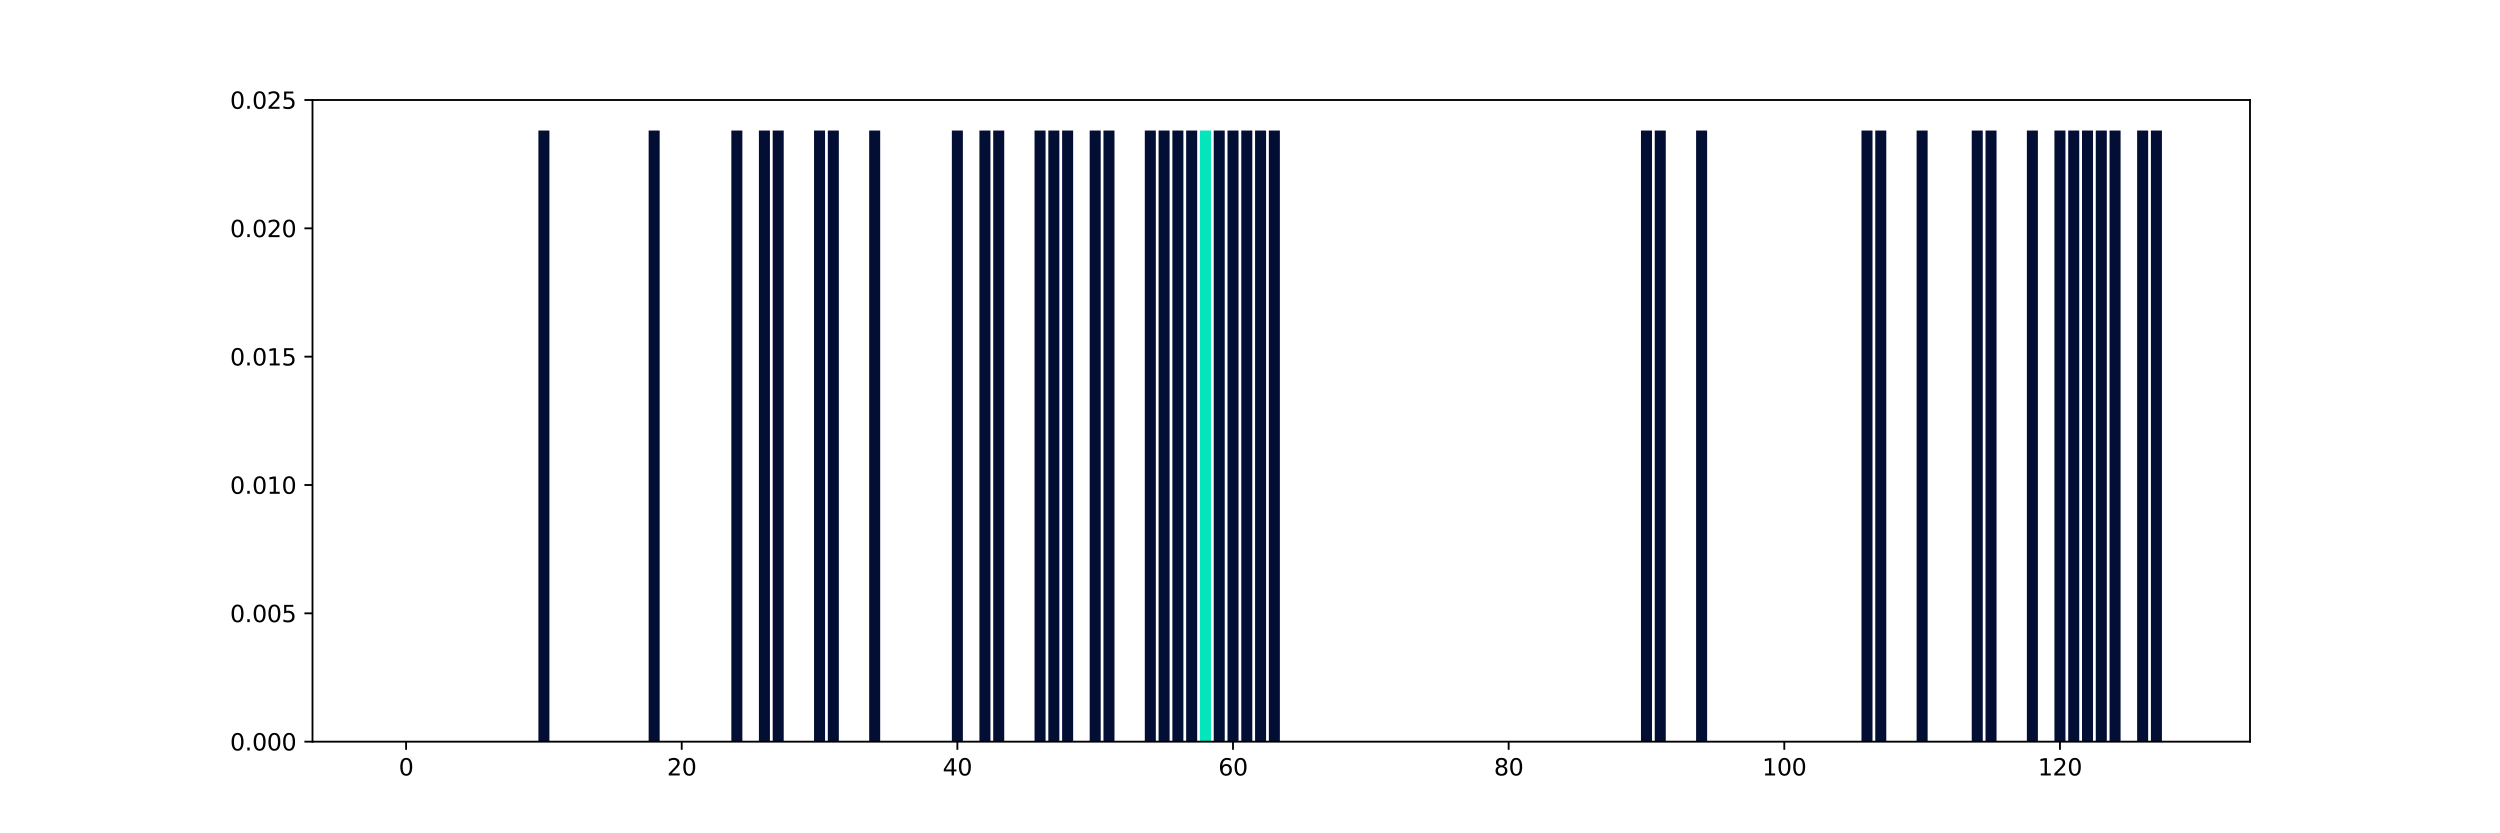 <?xml version="1.0" encoding="utf-8" standalone="no"?>
<!DOCTYPE svg PUBLIC "-//W3C//DTD SVG 1.1//EN"
  "http://www.w3.org/Graphics/SVG/1.1/DTD/svg11.dtd">
<svg xmlns:xlink="http://www.w3.org/1999/xlink" width="1080pt" height="360pt" viewBox="0 0 1080 360" xmlns="http://www.w3.org/2000/svg" version="1.1">
 <defs>
  <style type="text/css">*{stroke-linejoin: round; stroke-linecap: butt}</style>
 </defs>
 <g id="figure_1">
  <g id="patch_1">
   <path d="M 0 360 
L 1080 360 
L 1080 0 
L 0 0 
z
" style="fill: #ffffff"/>
  </g>
  <g id="axes_1">
   <g id="patch_2">
    <path d="M 135 320.4 
L 972 320.4 
L 972 43.2 
L 135 43.2 
z
" style="fill: #ffffff"/>
   </g>
   <g id="patch_3">
    <path d="M 173.045 320.4 
L 177.809 320.4 
L 177.809 320.4 
L 173.045 320.4 
z
" clip-path="url(#p2201a986b4)" style="fill: #020e34"/>
   </g>
   <g id="patch_4">
    <path d="M 178.999 320.4 
L 183.762 320.4 
L 183.762 320.4 
L 178.999 320.4 
z
" clip-path="url(#p2201a986b4)" style="fill: #020e34"/>
   </g>
   <g id="patch_5">
    <path d="M 184.953 320.4 
L 189.716 320.4 
L 189.716 320.4 
L 184.953 320.4 
z
" clip-path="url(#p2201a986b4)" style="fill: #020e34"/>
   </g>
   <g id="patch_6">
    <path d="M 190.907 320.4 
L 195.67 320.4 
L 195.67 320.4 
L 190.907 320.4 
z
" clip-path="url(#p2201a986b4)" style="fill: #020e34"/>
   </g>
   <g id="patch_7">
    <path d="M 196.861 320.4 
L 201.624 320.4 
L 201.624 320.4 
L 196.861 320.4 
z
" clip-path="url(#p2201a986b4)" style="fill: #020e34"/>
   </g>
   <g id="patch_8">
    <path d="M 202.815 320.4 
L 207.578 320.4 
L 207.578 320.4 
L 202.815 320.4 
z
" clip-path="url(#p2201a986b4)" style="fill: #020e34"/>
   </g>
   <g id="patch_9">
    <path d="M 208.769 320.4 
L 213.532 320.4 
L 213.532 320.4 
L 208.769 320.4 
z
" clip-path="url(#p2201a986b4)" style="fill: #020e34"/>
   </g>
   <g id="patch_10">
    <path d="M 214.723 320.4 
L 219.486 320.4 
L 219.486 320.4 
L 214.723 320.4 
z
" clip-path="url(#p2201a986b4)" style="fill: #020e34"/>
   </g>
   <g id="patch_11">
    <path d="M 220.677 320.4 
L 225.44 320.4 
L 225.44 320.4 
L 220.677 320.4 
z
" clip-path="url(#p2201a986b4)" style="fill: #020e34"/>
   </g>
   <g id="patch_12">
    <path d="M 226.631 320.4 
L 231.394 320.4 
L 231.394 320.4 
L 226.631 320.4 
z
" clip-path="url(#p2201a986b4)" style="fill: #020e34"/>
   </g>
   <g id="patch_13">
    <path d="M 232.585 320.4 
L 237.348 320.4 
L 237.348 56.4 
L 232.585 56.4 
z
" clip-path="url(#p2201a986b4)" style="fill: #020e34"/>
   </g>
   <g id="patch_14">
    <path d="M 238.538 320.4 
L 243.302 320.4 
L 243.302 320.4 
L 238.538 320.4 
z
" clip-path="url(#p2201a986b4)" style="fill: #020e34"/>
   </g>
   <g id="patch_15">
    <path d="M 244.492 320.4 
L 249.255 320.4 
L 249.255 320.4 
L 244.492 320.4 
z
" clip-path="url(#p2201a986b4)" style="fill: #020e34"/>
   </g>
   <g id="patch_16">
    <path d="M 250.446 320.4 
L 255.209 320.4 
L 255.209 320.4 
L 250.446 320.4 
z
" clip-path="url(#p2201a986b4)" style="fill: #020e34"/>
   </g>
   <g id="patch_17">
    <path d="M 256.4 320.4 
L 261.163 320.4 
L 261.163 320.4 
L 256.4 320.4 
z
" clip-path="url(#p2201a986b4)" style="fill: #020e34"/>
   </g>
   <g id="patch_18">
    <path d="M 262.354 320.4 
L 267.117 320.4 
L 267.117 320.4 
L 262.354 320.4 
z
" clip-path="url(#p2201a986b4)" style="fill: #020e34"/>
   </g>
   <g id="patch_19">
    <path d="M 268.308 320.4 
L 273.071 320.4 
L 273.071 320.4 
L 268.308 320.4 
z
" clip-path="url(#p2201a986b4)" style="fill: #020e34"/>
   </g>
   <g id="patch_20">
    <path d="M 274.262 320.4 
L 279.025 320.4 
L 279.025 320.4 
L 274.262 320.4 
z
" clip-path="url(#p2201a986b4)" style="fill: #020e34"/>
   </g>
   <g id="patch_21">
    <path d="M 280.216 320.4 
L 284.979 320.4 
L 284.979 56.4 
L 280.216 56.4 
z
" clip-path="url(#p2201a986b4)" style="fill: #020e34"/>
   </g>
   <g id="patch_22">
    <path d="M 286.17 320.4 
L 290.933 320.4 
L 290.933 320.4 
L 286.17 320.4 
z
" clip-path="url(#p2201a986b4)" style="fill: #020e34"/>
   </g>
   <g id="patch_23">
    <path d="M 292.124 320.4 
L 296.887 320.4 
L 296.887 320.4 
L 292.124 320.4 
z
" clip-path="url(#p2201a986b4)" style="fill: #020e34"/>
   </g>
   <g id="patch_24">
    <path d="M 298.077 320.4 
L 302.841 320.4 
L 302.841 320.4 
L 298.077 320.4 
z
" clip-path="url(#p2201a986b4)" style="fill: #020e34"/>
   </g>
   <g id="patch_25">
    <path d="M 304.031 320.4 
L 308.794 320.4 
L 308.794 320.4 
L 304.031 320.4 
z
" clip-path="url(#p2201a986b4)" style="fill: #020e34"/>
   </g>
   <g id="patch_26">
    <path d="M 309.985 320.4 
L 314.748 320.4 
L 314.748 320.4 
L 309.985 320.4 
z
" clip-path="url(#p2201a986b4)" style="fill: #020e34"/>
   </g>
   <g id="patch_27">
    <path d="M 315.939 320.4 
L 320.702 320.4 
L 320.702 56.4 
L 315.939 56.4 
z
" clip-path="url(#p2201a986b4)" style="fill: #020e34"/>
   </g>
   <g id="patch_28">
    <path d="M 321.893 320.4 
L 326.656 320.4 
L 326.656 320.4 
L 321.893 320.4 
z
" clip-path="url(#p2201a986b4)" style="fill: #020e34"/>
   </g>
   <g id="patch_29">
    <path d="M 327.847 320.4 
L 332.61 320.4 
L 332.61 56.4 
L 327.847 56.4 
z
" clip-path="url(#p2201a986b4)" style="fill: #020e34"/>
   </g>
   <g id="patch_30">
    <path d="M 333.801 320.4 
L 338.564 320.4 
L 338.564 56.4 
L 333.801 56.4 
z
" clip-path="url(#p2201a986b4)" style="fill: #020e34"/>
   </g>
   <g id="patch_31">
    <path d="M 339.755 320.4 
L 344.518 320.4 
L 344.518 320.4 
L 339.755 320.4 
z
" clip-path="url(#p2201a986b4)" style="fill: #020e34"/>
   </g>
   <g id="patch_32">
    <path d="M 345.709 320.4 
L 350.472 320.4 
L 350.472 320.4 
L 345.709 320.4 
z
" clip-path="url(#p2201a986b4)" style="fill: #020e34"/>
   </g>
   <g id="patch_33">
    <path d="M 351.663 320.4 
L 356.426 320.4 
L 356.426 56.4 
L 351.663 56.4 
z
" clip-path="url(#p2201a986b4)" style="fill: #020e34"/>
   </g>
   <g id="patch_34">
    <path d="M 357.617 320.4 
L 362.38 320.4 
L 362.38 56.4 
L 357.617 56.4 
z
" clip-path="url(#p2201a986b4)" style="fill: #020e34"/>
   </g>
   <g id="patch_35">
    <path d="M 363.57 320.4 
L 368.334 320.4 
L 368.334 320.4 
L 363.57 320.4 
z
" clip-path="url(#p2201a986b4)" style="fill: #020e34"/>
   </g>
   <g id="patch_36">
    <path d="M 369.524 320.4 
L 374.287 320.4 
L 374.287 320.4 
L 369.524 320.4 
z
" clip-path="url(#p2201a986b4)" style="fill: #020e34"/>
   </g>
   <g id="patch_37">
    <path d="M 375.478 320.4 
L 380.241 320.4 
L 380.241 56.4 
L 375.478 56.4 
z
" clip-path="url(#p2201a986b4)" style="fill: #020e34"/>
   </g>
   <g id="patch_38">
    <path d="M 381.432 320.4 
L 386.195 320.4 
L 386.195 320.4 
L 381.432 320.4 
z
" clip-path="url(#p2201a986b4)" style="fill: #020e34"/>
   </g>
   <g id="patch_39">
    <path d="M 387.386 320.4 
L 392.149 320.4 
L 392.149 320.4 
L 387.386 320.4 
z
" clip-path="url(#p2201a986b4)" style="fill: #020e34"/>
   </g>
   <g id="patch_40">
    <path d="M 393.34 320.4 
L 398.103 320.4 
L 398.103 320.4 
L 393.34 320.4 
z
" clip-path="url(#p2201a986b4)" style="fill: #020e34"/>
   </g>
   <g id="patch_41">
    <path d="M 399.294 320.4 
L 404.057 320.4 
L 404.057 320.4 
L 399.294 320.4 
z
" clip-path="url(#p2201a986b4)" style="fill: #020e34"/>
   </g>
   <g id="patch_42">
    <path d="M 405.248 320.4 
L 410.011 320.4 
L 410.011 320.4 
L 405.248 320.4 
z
" clip-path="url(#p2201a986b4)" style="fill: #020e34"/>
   </g>
   <g id="patch_43">
    <path d="M 411.202 320.4 
L 415.965 320.4 
L 415.965 56.4 
L 411.202 56.4 
z
" clip-path="url(#p2201a986b4)" style="fill: #020e34"/>
   </g>
   <g id="patch_44">
    <path d="M 417.156 320.4 
L 421.919 320.4 
L 421.919 320.4 
L 417.156 320.4 
z
" clip-path="url(#p2201a986b4)" style="fill: #020e34"/>
   </g>
   <g id="patch_45">
    <path d="M 423.109 320.4 
L 427.873 320.4 
L 427.873 56.4 
L 423.109 56.4 
z
" clip-path="url(#p2201a986b4)" style="fill: #020e34"/>
   </g>
   <g id="patch_46">
    <path d="M 429.063 320.4 
L 433.827 320.4 
L 433.827 56.4 
L 429.063 56.4 
z
" clip-path="url(#p2201a986b4)" style="fill: #020e34"/>
   </g>
   <g id="patch_47">
    <path d="M 435.017 320.4 
L 439.78 320.4 
L 439.78 320.4 
L 435.017 320.4 
z
" clip-path="url(#p2201a986b4)" style="fill: #020e34"/>
   </g>
   <g id="patch_48">
    <path d="M 440.971 320.4 
L 445.734 320.4 
L 445.734 320.4 
L 440.971 320.4 
z
" clip-path="url(#p2201a986b4)" style="fill: #020e34"/>
   </g>
   <g id="patch_49">
    <path d="M 446.925 320.4 
L 451.688 320.4 
L 451.688 56.4 
L 446.925 56.4 
z
" clip-path="url(#p2201a986b4)" style="fill: #020e34"/>
   </g>
   <g id="patch_50">
    <path d="M 452.879 320.4 
L 457.642 320.4 
L 457.642 56.4 
L 452.879 56.4 
z
" clip-path="url(#p2201a986b4)" style="fill: #020e34"/>
   </g>
   <g id="patch_51">
    <path d="M 458.833 320.4 
L 463.596 320.4 
L 463.596 56.4 
L 458.833 56.4 
z
" clip-path="url(#p2201a986b4)" style="fill: #020e34"/>
   </g>
   <g id="patch_52">
    <path d="M 464.787 320.4 
L 469.55 320.4 
L 469.55 320.4 
L 464.787 320.4 
z
" clip-path="url(#p2201a986b4)" style="fill: #020e34"/>
   </g>
   <g id="patch_53">
    <path d="M 470.741 320.4 
L 475.504 320.4 
L 475.504 56.4 
L 470.741 56.4 
z
" clip-path="url(#p2201a986b4)" style="fill: #020e34"/>
   </g>
   <g id="patch_54">
    <path d="M 476.695 320.4 
L 481.458 320.4 
L 481.458 56.4 
L 476.695 56.4 
z
" clip-path="url(#p2201a986b4)" style="fill: #020e34"/>
   </g>
   <g id="patch_55">
    <path d="M 482.649 320.4 
L 487.412 320.4 
L 487.412 320.4 
L 482.649 320.4 
z
" clip-path="url(#p2201a986b4)" style="fill: #020e34"/>
   </g>
   <g id="patch_56">
    <path d="M 488.602 320.4 
L 493.366 320.4 
L 493.366 320.4 
L 488.602 320.4 
z
" clip-path="url(#p2201a986b4)" style="fill: #020e34"/>
   </g>
   <g id="patch_57">
    <path d="M 494.556 320.4 
L 499.319 320.4 
L 499.319 56.4 
L 494.556 56.4 
z
" clip-path="url(#p2201a986b4)" style="fill: #020e34"/>
   </g>
   <g id="patch_58">
    <path d="M 500.51 320.4 
L 505.273 320.4 
L 505.273 56.4 
L 500.51 56.4 
z
" clip-path="url(#p2201a986b4)" style="fill: #020e34"/>
   </g>
   <g id="patch_59">
    <path d="M 506.464 320.4 
L 511.227 320.4 
L 511.227 56.4 
L 506.464 56.4 
z
" clip-path="url(#p2201a986b4)" style="fill: #020e34"/>
   </g>
   <g id="patch_60">
    <path d="M 512.418 320.4 
L 517.181 320.4 
L 517.181 56.4 
L 512.418 56.4 
z
" clip-path="url(#p2201a986b4)" style="fill: #020e34"/>
   </g>
   <g id="patch_61">
    <path d="M 518.372 320.4 
L 523.135 320.4 
L 523.135 56.4 
L 518.372 56.4 
z
" clip-path="url(#p2201a986b4)" style="fill: #04e5bb"/>
   </g>
   <g id="patch_62">
    <path d="M 524.326 320.4 
L 529.089 320.4 
L 529.089 56.4 
L 524.326 56.4 
z
" clip-path="url(#p2201a986b4)" style="fill: #020e34"/>
   </g>
   <g id="patch_63">
    <path d="M 530.28 320.4 
L 535.043 320.4 
L 535.043 56.4 
L 530.28 56.4 
z
" clip-path="url(#p2201a986b4)" style="fill: #020e34"/>
   </g>
   <g id="patch_64">
    <path d="M 536.234 320.4 
L 540.997 320.4 
L 540.997 56.4 
L 536.234 56.4 
z
" clip-path="url(#p2201a986b4)" style="fill: #020e34"/>
   </g>
   <g id="patch_65">
    <path d="M 542.188 320.4 
L 546.951 320.4 
L 546.951 56.4 
L 542.188 56.4 
z
" clip-path="url(#p2201a986b4)" style="fill: #020e34"/>
   </g>
   <g id="patch_66">
    <path d="M 548.141 320.4 
L 552.905 320.4 
L 552.905 56.4 
L 548.141 56.4 
z
" clip-path="url(#p2201a986b4)" style="fill: #020e34"/>
   </g>
   <g id="patch_67">
    <path d="M 554.095 320.4 
L 558.859 320.4 
L 558.859 320.4 
L 554.095 320.4 
z
" clip-path="url(#p2201a986b4)" style="fill: #020e34"/>
   </g>
   <g id="patch_68">
    <path d="M 560.049 320.4 
L 564.812 320.4 
L 564.812 320.4 
L 560.049 320.4 
z
" clip-path="url(#p2201a986b4)" style="fill: #020e34"/>
   </g>
   <g id="patch_69">
    <path d="M 566.003 320.4 
L 570.766 320.4 
L 570.766 320.4 
L 566.003 320.4 
z
" clip-path="url(#p2201a986b4)" style="fill: #020e34"/>
   </g>
   <g id="patch_70">
    <path d="M 571.957 320.4 
L 576.72 320.4 
L 576.72 320.4 
L 571.957 320.4 
z
" clip-path="url(#p2201a986b4)" style="fill: #020e34"/>
   </g>
   <g id="patch_71">
    <path d="M 577.911 320.4 
L 582.674 320.4 
L 582.674 320.4 
L 577.911 320.4 
z
" clip-path="url(#p2201a986b4)" style="fill: #020e34"/>
   </g>
   <g id="patch_72">
    <path d="M 583.865 320.4 
L 588.628 320.4 
L 588.628 320.4 
L 583.865 320.4 
z
" clip-path="url(#p2201a986b4)" style="fill: #020e34"/>
   </g>
   <g id="patch_73">
    <path d="M 589.819 320.4 
L 594.582 320.4 
L 594.582 320.4 
L 589.819 320.4 
z
" clip-path="url(#p2201a986b4)" style="fill: #020e34"/>
   </g>
   <g id="patch_74">
    <path d="M 595.773 320.4 
L 600.536 320.4 
L 600.536 320.4 
L 595.773 320.4 
z
" clip-path="url(#p2201a986b4)" style="fill: #020e34"/>
   </g>
   <g id="patch_75">
    <path d="M 601.727 320.4 
L 606.49 320.4 
L 606.49 320.4 
L 601.727 320.4 
z
" clip-path="url(#p2201a986b4)" style="fill: #020e34"/>
   </g>
   <g id="patch_76">
    <path d="M 607.681 320.4 
L 612.444 320.4 
L 612.444 320.4 
L 607.681 320.4 
z
" clip-path="url(#p2201a986b4)" style="fill: #020e34"/>
   </g>
   <g id="patch_77">
    <path d="M 613.634 320.4 
L 618.398 320.4 
L 618.398 320.4 
L 613.634 320.4 
z
" clip-path="url(#p2201a986b4)" style="fill: #020e34"/>
   </g>
   <g id="patch_78">
    <path d="M 619.588 320.4 
L 624.351 320.4 
L 624.351 320.4 
L 619.588 320.4 
z
" clip-path="url(#p2201a986b4)" style="fill: #020e34"/>
   </g>
   <g id="patch_79">
    <path d="M 625.542 320.4 
L 630.305 320.4 
L 630.305 320.4 
L 625.542 320.4 
z
" clip-path="url(#p2201a986b4)" style="fill: #020e34"/>
   </g>
   <g id="patch_80">
    <path d="M 631.496 320.4 
L 636.259 320.4 
L 636.259 320.4 
L 631.496 320.4 
z
" clip-path="url(#p2201a986b4)" style="fill: #020e34"/>
   </g>
   <g id="patch_81">
    <path d="M 637.45 320.4 
L 642.213 320.4 
L 642.213 320.4 
L 637.45 320.4 
z
" clip-path="url(#p2201a986b4)" style="fill: #020e34"/>
   </g>
   <g id="patch_82">
    <path d="M 643.404 320.4 
L 648.167 320.4 
L 648.167 320.4 
L 643.404 320.4 
z
" clip-path="url(#p2201a986b4)" style="fill: #020e34"/>
   </g>
   <g id="patch_83">
    <path d="M 649.358 320.4 
L 654.121 320.4 
L 654.121 320.4 
L 649.358 320.4 
z
" clip-path="url(#p2201a986b4)" style="fill: #020e34"/>
   </g>
   <g id="patch_84">
    <path d="M 655.312 320.4 
L 660.075 320.4 
L 660.075 320.4 
L 655.312 320.4 
z
" clip-path="url(#p2201a986b4)" style="fill: #020e34"/>
   </g>
   <g id="patch_85">
    <path d="M 661.266 320.4 
L 666.029 320.4 
L 666.029 320.4 
L 661.266 320.4 
z
" clip-path="url(#p2201a986b4)" style="fill: #020e34"/>
   </g>
   <g id="patch_86">
    <path d="M 667.22 320.4 
L 671.983 320.4 
L 671.983 320.4 
L 667.22 320.4 
z
" clip-path="url(#p2201a986b4)" style="fill: #020e34"/>
   </g>
   <g id="patch_87">
    <path d="M 673.173 320.4 
L 677.937 320.4 
L 677.937 320.4 
L 673.173 320.4 
z
" clip-path="url(#p2201a986b4)" style="fill: #020e34"/>
   </g>
   <g id="patch_88">
    <path d="M 679.127 320.4 
L 683.891 320.4 
L 683.891 320.4 
L 679.127 320.4 
z
" clip-path="url(#p2201a986b4)" style="fill: #020e34"/>
   </g>
   <g id="patch_89">
    <path d="M 685.081 320.4 
L 689.844 320.4 
L 689.844 320.4 
L 685.081 320.4 
z
" clip-path="url(#p2201a986b4)" style="fill: #020e34"/>
   </g>
   <g id="patch_90">
    <path d="M 691.035 320.4 
L 695.798 320.4 
L 695.798 320.4 
L 691.035 320.4 
z
" clip-path="url(#p2201a986b4)" style="fill: #020e34"/>
   </g>
   <g id="patch_91">
    <path d="M 696.989 320.4 
L 701.752 320.4 
L 701.752 320.4 
L 696.989 320.4 
z
" clip-path="url(#p2201a986b4)" style="fill: #020e34"/>
   </g>
   <g id="patch_92">
    <path d="M 702.943 320.4 
L 707.706 320.4 
L 707.706 320.4 
L 702.943 320.4 
z
" clip-path="url(#p2201a986b4)" style="fill: #020e34"/>
   </g>
   <g id="patch_93">
    <path d="M 708.897 320.4 
L 713.66 320.4 
L 713.66 56.4 
L 708.897 56.4 
z
" clip-path="url(#p2201a986b4)" style="fill: #020e34"/>
   </g>
   <g id="patch_94">
    <path d="M 714.851 320.4 
L 719.614 320.4 
L 719.614 56.4 
L 714.851 56.4 
z
" clip-path="url(#p2201a986b4)" style="fill: #020e34"/>
   </g>
   <g id="patch_95">
    <path d="M 720.805 320.4 
L 725.568 320.4 
L 725.568 320.4 
L 720.805 320.4 
z
" clip-path="url(#p2201a986b4)" style="fill: #020e34"/>
   </g>
   <g id="patch_96">
    <path d="M 726.759 320.4 
L 731.522 320.4 
L 731.522 320.4 
L 726.759 320.4 
z
" clip-path="url(#p2201a986b4)" style="fill: #020e34"/>
   </g>
   <g id="patch_97">
    <path d="M 732.713 320.4 
L 737.476 320.4 
L 737.476 56.4 
L 732.713 56.4 
z
" clip-path="url(#p2201a986b4)" style="fill: #020e34"/>
   </g>
   <g id="patch_98">
    <path d="M 738.666 320.4 
L 743.43 320.4 
L 743.43 320.4 
L 738.666 320.4 
z
" clip-path="url(#p2201a986b4)" style="fill: #020e34"/>
   </g>
   <g id="patch_99">
    <path d="M 744.62 320.4 
L 749.383 320.4 
L 749.383 320.4 
L 744.62 320.4 
z
" clip-path="url(#p2201a986b4)" style="fill: #020e34"/>
   </g>
   <g id="patch_100">
    <path d="M 750.574 320.4 
L 755.337 320.4 
L 755.337 320.4 
L 750.574 320.4 
z
" clip-path="url(#p2201a986b4)" style="fill: #020e34"/>
   </g>
   <g id="patch_101">
    <path d="M 756.528 320.4 
L 761.291 320.4 
L 761.291 320.4 
L 756.528 320.4 
z
" clip-path="url(#p2201a986b4)" style="fill: #020e34"/>
   </g>
   <g id="patch_102">
    <path d="M 762.482 320.4 
L 767.245 320.4 
L 767.245 320.4 
L 762.482 320.4 
z
" clip-path="url(#p2201a986b4)" style="fill: #020e34"/>
   </g>
   <g id="patch_103">
    <path d="M 768.436 320.4 
L 773.199 320.4 
L 773.199 320.4 
L 768.436 320.4 
z
" clip-path="url(#p2201a986b4)" style="fill: #020e34"/>
   </g>
   <g id="patch_104">
    <path d="M 774.39 320.4 
L 779.153 320.4 
L 779.153 320.4 
L 774.39 320.4 
z
" clip-path="url(#p2201a986b4)" style="fill: #020e34"/>
   </g>
   <g id="patch_105">
    <path d="M 780.344 320.4 
L 785.107 320.4 
L 785.107 320.4 
L 780.344 320.4 
z
" clip-path="url(#p2201a986b4)" style="fill: #020e34"/>
   </g>
   <g id="patch_106">
    <path d="M 786.298 320.4 
L 791.061 320.4 
L 791.061 320.4 
L 786.298 320.4 
z
" clip-path="url(#p2201a986b4)" style="fill: #020e34"/>
   </g>
   <g id="patch_107">
    <path d="M 792.252 320.4 
L 797.015 320.4 
L 797.015 320.4 
L 792.252 320.4 
z
" clip-path="url(#p2201a986b4)" style="fill: #020e34"/>
   </g>
   <g id="patch_108">
    <path d="M 798.206 320.4 
L 802.969 320.4 
L 802.969 320.4 
L 798.206 320.4 
z
" clip-path="url(#p2201a986b4)" style="fill: #020e34"/>
   </g>
   <g id="patch_109">
    <path d="M 804.159 320.4 
L 808.923 320.4 
L 808.923 56.4 
L 804.159 56.4 
z
" clip-path="url(#p2201a986b4)" style="fill: #020e34"/>
   </g>
   <g id="patch_110">
    <path d="M 810.113 320.4 
L 814.876 320.4 
L 814.876 56.4 
L 810.113 56.4 
z
" clip-path="url(#p2201a986b4)" style="fill: #020e34"/>
   </g>
   <g id="patch_111">
    <path d="M 816.067 320.4 
L 820.83 320.4 
L 820.83 320.4 
L 816.067 320.4 
z
" clip-path="url(#p2201a986b4)" style="fill: #020e34"/>
   </g>
   <g id="patch_112">
    <path d="M 822.021 320.4 
L 826.784 320.4 
L 826.784 320.4 
L 822.021 320.4 
z
" clip-path="url(#p2201a986b4)" style="fill: #020e34"/>
   </g>
   <g id="patch_113">
    <path d="M 827.975 320.4 
L 832.738 320.4 
L 832.738 56.4 
L 827.975 56.4 
z
" clip-path="url(#p2201a986b4)" style="fill: #020e34"/>
   </g>
   <g id="patch_114">
    <path d="M 833.929 320.4 
L 838.692 320.4 
L 838.692 320.4 
L 833.929 320.4 
z
" clip-path="url(#p2201a986b4)" style="fill: #020e34"/>
   </g>
   <g id="patch_115">
    <path d="M 839.883 320.4 
L 844.646 320.4 
L 844.646 320.4 
L 839.883 320.4 
z
" clip-path="url(#p2201a986b4)" style="fill: #020e34"/>
   </g>
   <g id="patch_116">
    <path d="M 845.837 320.4 
L 850.6 320.4 
L 850.6 320.4 
L 845.837 320.4 
z
" clip-path="url(#p2201a986b4)" style="fill: #020e34"/>
   </g>
   <g id="patch_117">
    <path d="M 851.791 320.4 
L 856.554 320.4 
L 856.554 56.4 
L 851.791 56.4 
z
" clip-path="url(#p2201a986b4)" style="fill: #020e34"/>
   </g>
   <g id="patch_118">
    <path d="M 857.745 320.4 
L 862.508 320.4 
L 862.508 56.4 
L 857.745 56.4 
z
" clip-path="url(#p2201a986b4)" style="fill: #020e34"/>
   </g>
   <g id="patch_119">
    <path d="M 863.698 320.4 
L 868.462 320.4 
L 868.462 320.4 
L 863.698 320.4 
z
" clip-path="url(#p2201a986b4)" style="fill: #020e34"/>
   </g>
   <g id="patch_120">
    <path d="M 869.652 320.4 
L 874.415 320.4 
L 874.415 320.4 
L 869.652 320.4 
z
" clip-path="url(#p2201a986b4)" style="fill: #020e34"/>
   </g>
   <g id="patch_121">
    <path d="M 875.606 320.4 
L 880.369 320.4 
L 880.369 56.4 
L 875.606 56.4 
z
" clip-path="url(#p2201a986b4)" style="fill: #020e34"/>
   </g>
   <g id="patch_122">
    <path d="M 881.56 320.4 
L 886.323 320.4 
L 886.323 320.4 
L 881.56 320.4 
z
" clip-path="url(#p2201a986b4)" style="fill: #020e34"/>
   </g>
   <g id="patch_123">
    <path d="M 887.514 320.4 
L 892.277 320.4 
L 892.277 56.4 
L 887.514 56.4 
z
" clip-path="url(#p2201a986b4)" style="fill: #020e34"/>
   </g>
   <g id="patch_124">
    <path d="M 893.468 320.4 
L 898.231 320.4 
L 898.231 56.4 
L 893.468 56.4 
z
" clip-path="url(#p2201a986b4)" style="fill: #020e34"/>
   </g>
   <g id="patch_125">
    <path d="M 899.422 320.4 
L 904.185 320.4 
L 904.185 56.4 
L 899.422 56.4 
z
" clip-path="url(#p2201a986b4)" style="fill: #020e34"/>
   </g>
   <g id="patch_126">
    <path d="M 905.376 320.4 
L 910.139 320.4 
L 910.139 56.4 
L 905.376 56.4 
z
" clip-path="url(#p2201a986b4)" style="fill: #020e34"/>
   </g>
   <g id="patch_127">
    <path d="M 911.33 320.4 
L 916.093 320.4 
L 916.093 56.4 
L 911.33 56.4 
z
" clip-path="url(#p2201a986b4)" style="fill: #020e34"/>
   </g>
   <g id="patch_128">
    <path d="M 917.284 320.4 
L 922.047 320.4 
L 922.047 320.4 
L 917.284 320.4 
z
" clip-path="url(#p2201a986b4)" style="fill: #020e34"/>
   </g>
   <g id="patch_129">
    <path d="M 923.238 320.4 
L 928.001 320.4 
L 928.001 56.4 
L 923.238 56.4 
z
" clip-path="url(#p2201a986b4)" style="fill: #020e34"/>
   </g>
   <g id="patch_130">
    <path d="M 929.191 320.4 
L 933.955 320.4 
L 933.955 56.4 
L 929.191 56.4 
z
" clip-path="url(#p2201a986b4)" style="fill: #020e34"/>
   </g>
   <g id="matplotlib.axis_1">
    <g id="xtick_1">
     <g id="line2d_1">
      <defs>
       <path id="m559b5c84e5" d="M 0 0 
L 0 3.5 
" style="stroke: #000000; stroke-width: 0.8"/>
      </defs>
      <g>
       <use xlink:href="#m559b5c84e5" x="175.427" y="320.4" style="stroke: #000000; stroke-width: 0.8"/>
      </g>
     </g>
     <g id="text_1">
      <!-- 0 -->
      <g transform="translate(172.246 334.998) scale(0.1 -0.1)">
       <defs>
        <path id="DejaVuSans-30" d="M 2034 4250 
Q 1547 4250 1301 3770 
Q 1056 3291 1056 2328 
Q 1056 1369 1301 889 
Q 1547 409 2034 409 
Q 2525 409 2770 889 
Q 3016 1369 3016 2328 
Q 3016 3291 2770 3770 
Q 2525 4250 2034 4250 
z
M 2034 4750 
Q 2819 4750 3233 4129 
Q 3647 3509 3647 2328 
Q 3647 1150 3233 529 
Q 2819 -91 2034 -91 
Q 1250 -91 836 529 
Q 422 1150 422 2328 
Q 422 3509 836 4129 
Q 1250 4750 2034 4750 
z
" transform="scale(0.016)"/>
       </defs>
       <use xlink:href="#DejaVuSans-30"/>
      </g>
     </g>
    </g>
    <g id="xtick_2">
     <g id="line2d_2">
      <g>
       <use xlink:href="#m559b5c84e5" x="294.505" y="320.4" style="stroke: #000000; stroke-width: 0.8"/>
      </g>
     </g>
     <g id="text_2">
      <!-- 20 -->
      <g transform="translate(288.143 334.998) scale(0.1 -0.1)">
       <defs>
        <path id="DejaVuSans-32" d="M 1228 531 
L 3431 531 
L 3431 0 
L 469 0 
L 469 531 
Q 828 903 1448 1529 
Q 2069 2156 2228 2338 
Q 2531 2678 2651 2914 
Q 2772 3150 2772 3378 
Q 2772 3750 2511 3984 
Q 2250 4219 1831 4219 
Q 1534 4219 1204 4116 
Q 875 4013 500 3803 
L 500 4441 
Q 881 4594 1212 4672 
Q 1544 4750 1819 4750 
Q 2544 4750 2975 4387 
Q 3406 4025 3406 3419 
Q 3406 3131 3298 2873 
Q 3191 2616 2906 2266 
Q 2828 2175 2409 1742 
Q 1991 1309 1228 531 
z
" transform="scale(0.016)"/>
       </defs>
       <use xlink:href="#DejaVuSans-32"/>
       <use xlink:href="#DejaVuSans-30" x="63.623"/>
      </g>
     </g>
    </g>
    <g id="xtick_3">
     <g id="line2d_3">
      <g>
       <use xlink:href="#m559b5c84e5" x="413.583" y="320.4" style="stroke: #000000; stroke-width: 0.8"/>
      </g>
     </g>
     <g id="text_3">
      <!-- 40 -->
      <g transform="translate(407.221 334.998) scale(0.1 -0.1)">
       <defs>
        <path id="DejaVuSans-34" d="M 2419 4116 
L 825 1625 
L 2419 1625 
L 2419 4116 
z
M 2253 4666 
L 3047 4666 
L 3047 1625 
L 3713 1625 
L 3713 1100 
L 3047 1100 
L 3047 0 
L 2419 0 
L 2419 1100 
L 313 1100 
L 313 1709 
L 2253 4666 
z
" transform="scale(0.016)"/>
       </defs>
       <use xlink:href="#DejaVuSans-34"/>
       <use xlink:href="#DejaVuSans-30" x="63.623"/>
      </g>
     </g>
    </g>
    <g id="xtick_4">
     <g id="line2d_4">
      <g>
       <use xlink:href="#m559b5c84e5" x="532.661" y="320.4" style="stroke: #000000; stroke-width: 0.8"/>
      </g>
     </g>
     <g id="text_4">
      <!-- 60 -->
      <g transform="translate(526.299 334.998) scale(0.1 -0.1)">
       <defs>
        <path id="DejaVuSans-36" d="M 2113 2584 
Q 1688 2584 1439 2293 
Q 1191 2003 1191 1497 
Q 1191 994 1439 701 
Q 1688 409 2113 409 
Q 2538 409 2786 701 
Q 3034 994 3034 1497 
Q 3034 2003 2786 2293 
Q 2538 2584 2113 2584 
z
M 3366 4563 
L 3366 3988 
Q 3128 4100 2886 4159 
Q 2644 4219 2406 4219 
Q 1781 4219 1451 3797 
Q 1122 3375 1075 2522 
Q 1259 2794 1537 2939 
Q 1816 3084 2150 3084 
Q 2853 3084 3261 2657 
Q 3669 2231 3669 1497 
Q 3669 778 3244 343 
Q 2819 -91 2113 -91 
Q 1303 -91 875 529 
Q 447 1150 447 2328 
Q 447 3434 972 4092 
Q 1497 4750 2381 4750 
Q 2619 4750 2861 4703 
Q 3103 4656 3366 4563 
z
" transform="scale(0.016)"/>
       </defs>
       <use xlink:href="#DejaVuSans-36"/>
       <use xlink:href="#DejaVuSans-30" x="63.623"/>
      </g>
     </g>
    </g>
    <g id="xtick_5">
     <g id="line2d_5">
      <g>
       <use xlink:href="#m559b5c84e5" x="651.739" y="320.4" style="stroke: #000000; stroke-width: 0.8"/>
      </g>
     </g>
     <g id="text_5">
      <!-- 80 -->
      <g transform="translate(645.377 334.998) scale(0.1 -0.1)">
       <defs>
        <path id="DejaVuSans-38" d="M 2034 2216 
Q 1584 2216 1326 1975 
Q 1069 1734 1069 1313 
Q 1069 891 1326 650 
Q 1584 409 2034 409 
Q 2484 409 2743 651 
Q 3003 894 3003 1313 
Q 3003 1734 2745 1975 
Q 2488 2216 2034 2216 
z
M 1403 2484 
Q 997 2584 770 2862 
Q 544 3141 544 3541 
Q 544 4100 942 4425 
Q 1341 4750 2034 4750 
Q 2731 4750 3128 4425 
Q 3525 4100 3525 3541 
Q 3525 3141 3298 2862 
Q 3072 2584 2669 2484 
Q 3125 2378 3379 2068 
Q 3634 1759 3634 1313 
Q 3634 634 3220 271 
Q 2806 -91 2034 -91 
Q 1263 -91 848 271 
Q 434 634 434 1313 
Q 434 1759 690 2068 
Q 947 2378 1403 2484 
z
M 1172 3481 
Q 1172 3119 1398 2916 
Q 1625 2713 2034 2713 
Q 2441 2713 2670 2916 
Q 2900 3119 2900 3481 
Q 2900 3844 2670 4047 
Q 2441 4250 2034 4250 
Q 1625 4250 1398 4047 
Q 1172 3844 1172 3481 
z
" transform="scale(0.016)"/>
       </defs>
       <use xlink:href="#DejaVuSans-38"/>
       <use xlink:href="#DejaVuSans-30" x="63.623"/>
      </g>
     </g>
    </g>
    <g id="xtick_6">
     <g id="line2d_6">
      <g>
       <use xlink:href="#m559b5c84e5" x="770.818" y="320.4" style="stroke: #000000; stroke-width: 0.8"/>
      </g>
     </g>
     <g id="text_6">
      <!-- 100 -->
      <g transform="translate(761.274 334.998) scale(0.1 -0.1)">
       <defs>
        <path id="DejaVuSans-31" d="M 794 531 
L 1825 531 
L 1825 4091 
L 703 3866 
L 703 4441 
L 1819 4666 
L 2450 4666 
L 2450 531 
L 3481 531 
L 3481 0 
L 794 0 
L 794 531 
z
" transform="scale(0.016)"/>
       </defs>
       <use xlink:href="#DejaVuSans-31"/>
       <use xlink:href="#DejaVuSans-30" x="63.623"/>
       <use xlink:href="#DejaVuSans-30" x="127.246"/>
      </g>
     </g>
    </g>
    <g id="xtick_7">
     <g id="line2d_7">
      <g>
       <use xlink:href="#m559b5c84e5" x="889.896" y="320.4" style="stroke: #000000; stroke-width: 0.8"/>
      </g>
     </g>
     <g id="text_7">
      <!-- 120 -->
      <g transform="translate(880.352 334.998) scale(0.1 -0.1)">
       <use xlink:href="#DejaVuSans-31"/>
       <use xlink:href="#DejaVuSans-32" x="63.623"/>
       <use xlink:href="#DejaVuSans-30" x="127.246"/>
      </g>
     </g>
    </g>
   </g>
   <g id="matplotlib.axis_2">
    <g id="ytick_1">
     <g id="line2d_8">
      <defs>
       <path id="m8f8cd33e1f" d="M 0 0 
L -3.5 0 
" style="stroke: #000000; stroke-width: 0.8"/>
      </defs>
      <g>
       <use xlink:href="#m8f8cd33e1f" x="135" y="320.4" style="stroke: #000000; stroke-width: 0.8"/>
      </g>
     </g>
     <g id="text_8">
      <!-- 0.000 -->
      <g transform="translate(99.372 324.199) scale(0.1 -0.1)">
       <defs>
        <path id="DejaVuSans-2e" d="M 684 794 
L 1344 794 
L 1344 0 
L 684 0 
L 684 794 
z
" transform="scale(0.016)"/>
       </defs>
       <use xlink:href="#DejaVuSans-30"/>
       <use xlink:href="#DejaVuSans-2e" x="63.623"/>
       <use xlink:href="#DejaVuSans-30" x="95.41"/>
       <use xlink:href="#DejaVuSans-30" x="159.033"/>
       <use xlink:href="#DejaVuSans-30" x="222.656"/>
      </g>
     </g>
    </g>
    <g id="ytick_2">
     <g id="line2d_9">
      <g>
       <use xlink:href="#m8f8cd33e1f" x="135" y="264.96" style="stroke: #000000; stroke-width: 0.8"/>
      </g>
     </g>
     <g id="text_9">
      <!-- 0.005 -->
      <g transform="translate(99.372 268.759) scale(0.1 -0.1)">
       <defs>
        <path id="DejaVuSans-35" d="M 691 4666 
L 3169 4666 
L 3169 4134 
L 1269 4134 
L 1269 2991 
Q 1406 3038 1543 3061 
Q 1681 3084 1819 3084 
Q 2600 3084 3056 2656 
Q 3513 2228 3513 1497 
Q 3513 744 3044 326 
Q 2575 -91 1722 -91 
Q 1428 -91 1123 -41 
Q 819 9 494 109 
L 494 744 
Q 775 591 1075 516 
Q 1375 441 1709 441 
Q 2250 441 2565 725 
Q 2881 1009 2881 1497 
Q 2881 1984 2565 2268 
Q 2250 2553 1709 2553 
Q 1456 2553 1204 2497 
Q 953 2441 691 2322 
L 691 4666 
z
" transform="scale(0.016)"/>
       </defs>
       <use xlink:href="#DejaVuSans-30"/>
       <use xlink:href="#DejaVuSans-2e" x="63.623"/>
       <use xlink:href="#DejaVuSans-30" x="95.41"/>
       <use xlink:href="#DejaVuSans-30" x="159.033"/>
       <use xlink:href="#DejaVuSans-35" x="222.656"/>
      </g>
     </g>
    </g>
    <g id="ytick_3">
     <g id="line2d_10">
      <g>
       <use xlink:href="#m8f8cd33e1f" x="135" y="209.52" style="stroke: #000000; stroke-width: 0.8"/>
      </g>
     </g>
     <g id="text_10">
      <!-- 0.010 -->
      <g transform="translate(99.372 213.319) scale(0.1 -0.1)">
       <use xlink:href="#DejaVuSans-30"/>
       <use xlink:href="#DejaVuSans-2e" x="63.623"/>
       <use xlink:href="#DejaVuSans-30" x="95.41"/>
       <use xlink:href="#DejaVuSans-31" x="159.033"/>
       <use xlink:href="#DejaVuSans-30" x="222.656"/>
      </g>
     </g>
    </g>
    <g id="ytick_4">
     <g id="line2d_11">
      <g>
       <use xlink:href="#m8f8cd33e1f" x="135" y="154.08" style="stroke: #000000; stroke-width: 0.8"/>
      </g>
     </g>
     <g id="text_11">
      <!-- 0.015 -->
      <g transform="translate(99.372 157.879) scale(0.1 -0.1)">
       <use xlink:href="#DejaVuSans-30"/>
       <use xlink:href="#DejaVuSans-2e" x="63.623"/>
       <use xlink:href="#DejaVuSans-30" x="95.41"/>
       <use xlink:href="#DejaVuSans-31" x="159.033"/>
       <use xlink:href="#DejaVuSans-35" x="222.656"/>
      </g>
     </g>
    </g>
    <g id="ytick_5">
     <g id="line2d_12">
      <g>
       <use xlink:href="#m8f8cd33e1f" x="135" y="98.64" style="stroke: #000000; stroke-width: 0.8"/>
      </g>
     </g>
     <g id="text_12">
      <!-- 0.020 -->
      <g transform="translate(99.372 102.439) scale(0.1 -0.1)">
       <use xlink:href="#DejaVuSans-30"/>
       <use xlink:href="#DejaVuSans-2e" x="63.623"/>
       <use xlink:href="#DejaVuSans-30" x="95.41"/>
       <use xlink:href="#DejaVuSans-32" x="159.033"/>
       <use xlink:href="#DejaVuSans-30" x="222.656"/>
      </g>
     </g>
    </g>
    <g id="ytick_6">
     <g id="line2d_13">
      <g>
       <use xlink:href="#m8f8cd33e1f" x="135" y="43.2" style="stroke: #000000; stroke-width: 0.8"/>
      </g>
     </g>
     <g id="text_13">
      <!-- 0.025 -->
      <g transform="translate(99.372 46.999) scale(0.1 -0.1)">
       <use xlink:href="#DejaVuSans-30"/>
       <use xlink:href="#DejaVuSans-2e" x="63.623"/>
       <use xlink:href="#DejaVuSans-30" x="95.41"/>
       <use xlink:href="#DejaVuSans-32" x="159.033"/>
       <use xlink:href="#DejaVuSans-35" x="222.656"/>
      </g>
     </g>
    </g>
   </g>
   <g id="patch_131">
    <path d="M 135 320.4 
L 135 43.2 
" style="fill: none; stroke: #000000; stroke-width: 0.8; stroke-linejoin: miter; stroke-linecap: square"/>
   </g>
   <g id="patch_132">
    <path d="M 972 320.4 
L 972 43.2 
" style="fill: none; stroke: #000000; stroke-width: 0.8; stroke-linejoin: miter; stroke-linecap: square"/>
   </g>
   <g id="patch_133">
    <path d="M 135 320.4 
L 972 320.4 
" style="fill: none; stroke: #000000; stroke-width: 0.8; stroke-linejoin: miter; stroke-linecap: square"/>
   </g>
   <g id="patch_134">
    <path d="M 135 43.2 
L 972 43.2 
" style="fill: none; stroke: #000000; stroke-width: 0.8; stroke-linejoin: miter; stroke-linecap: square"/>
   </g>
  </g>
 </g>
 <defs>
  <clipPath id="p2201a986b4">
   <rect x="135" y="43.2" width="837" height="277.2"/>
  </clipPath>
 </defs>
</svg>
